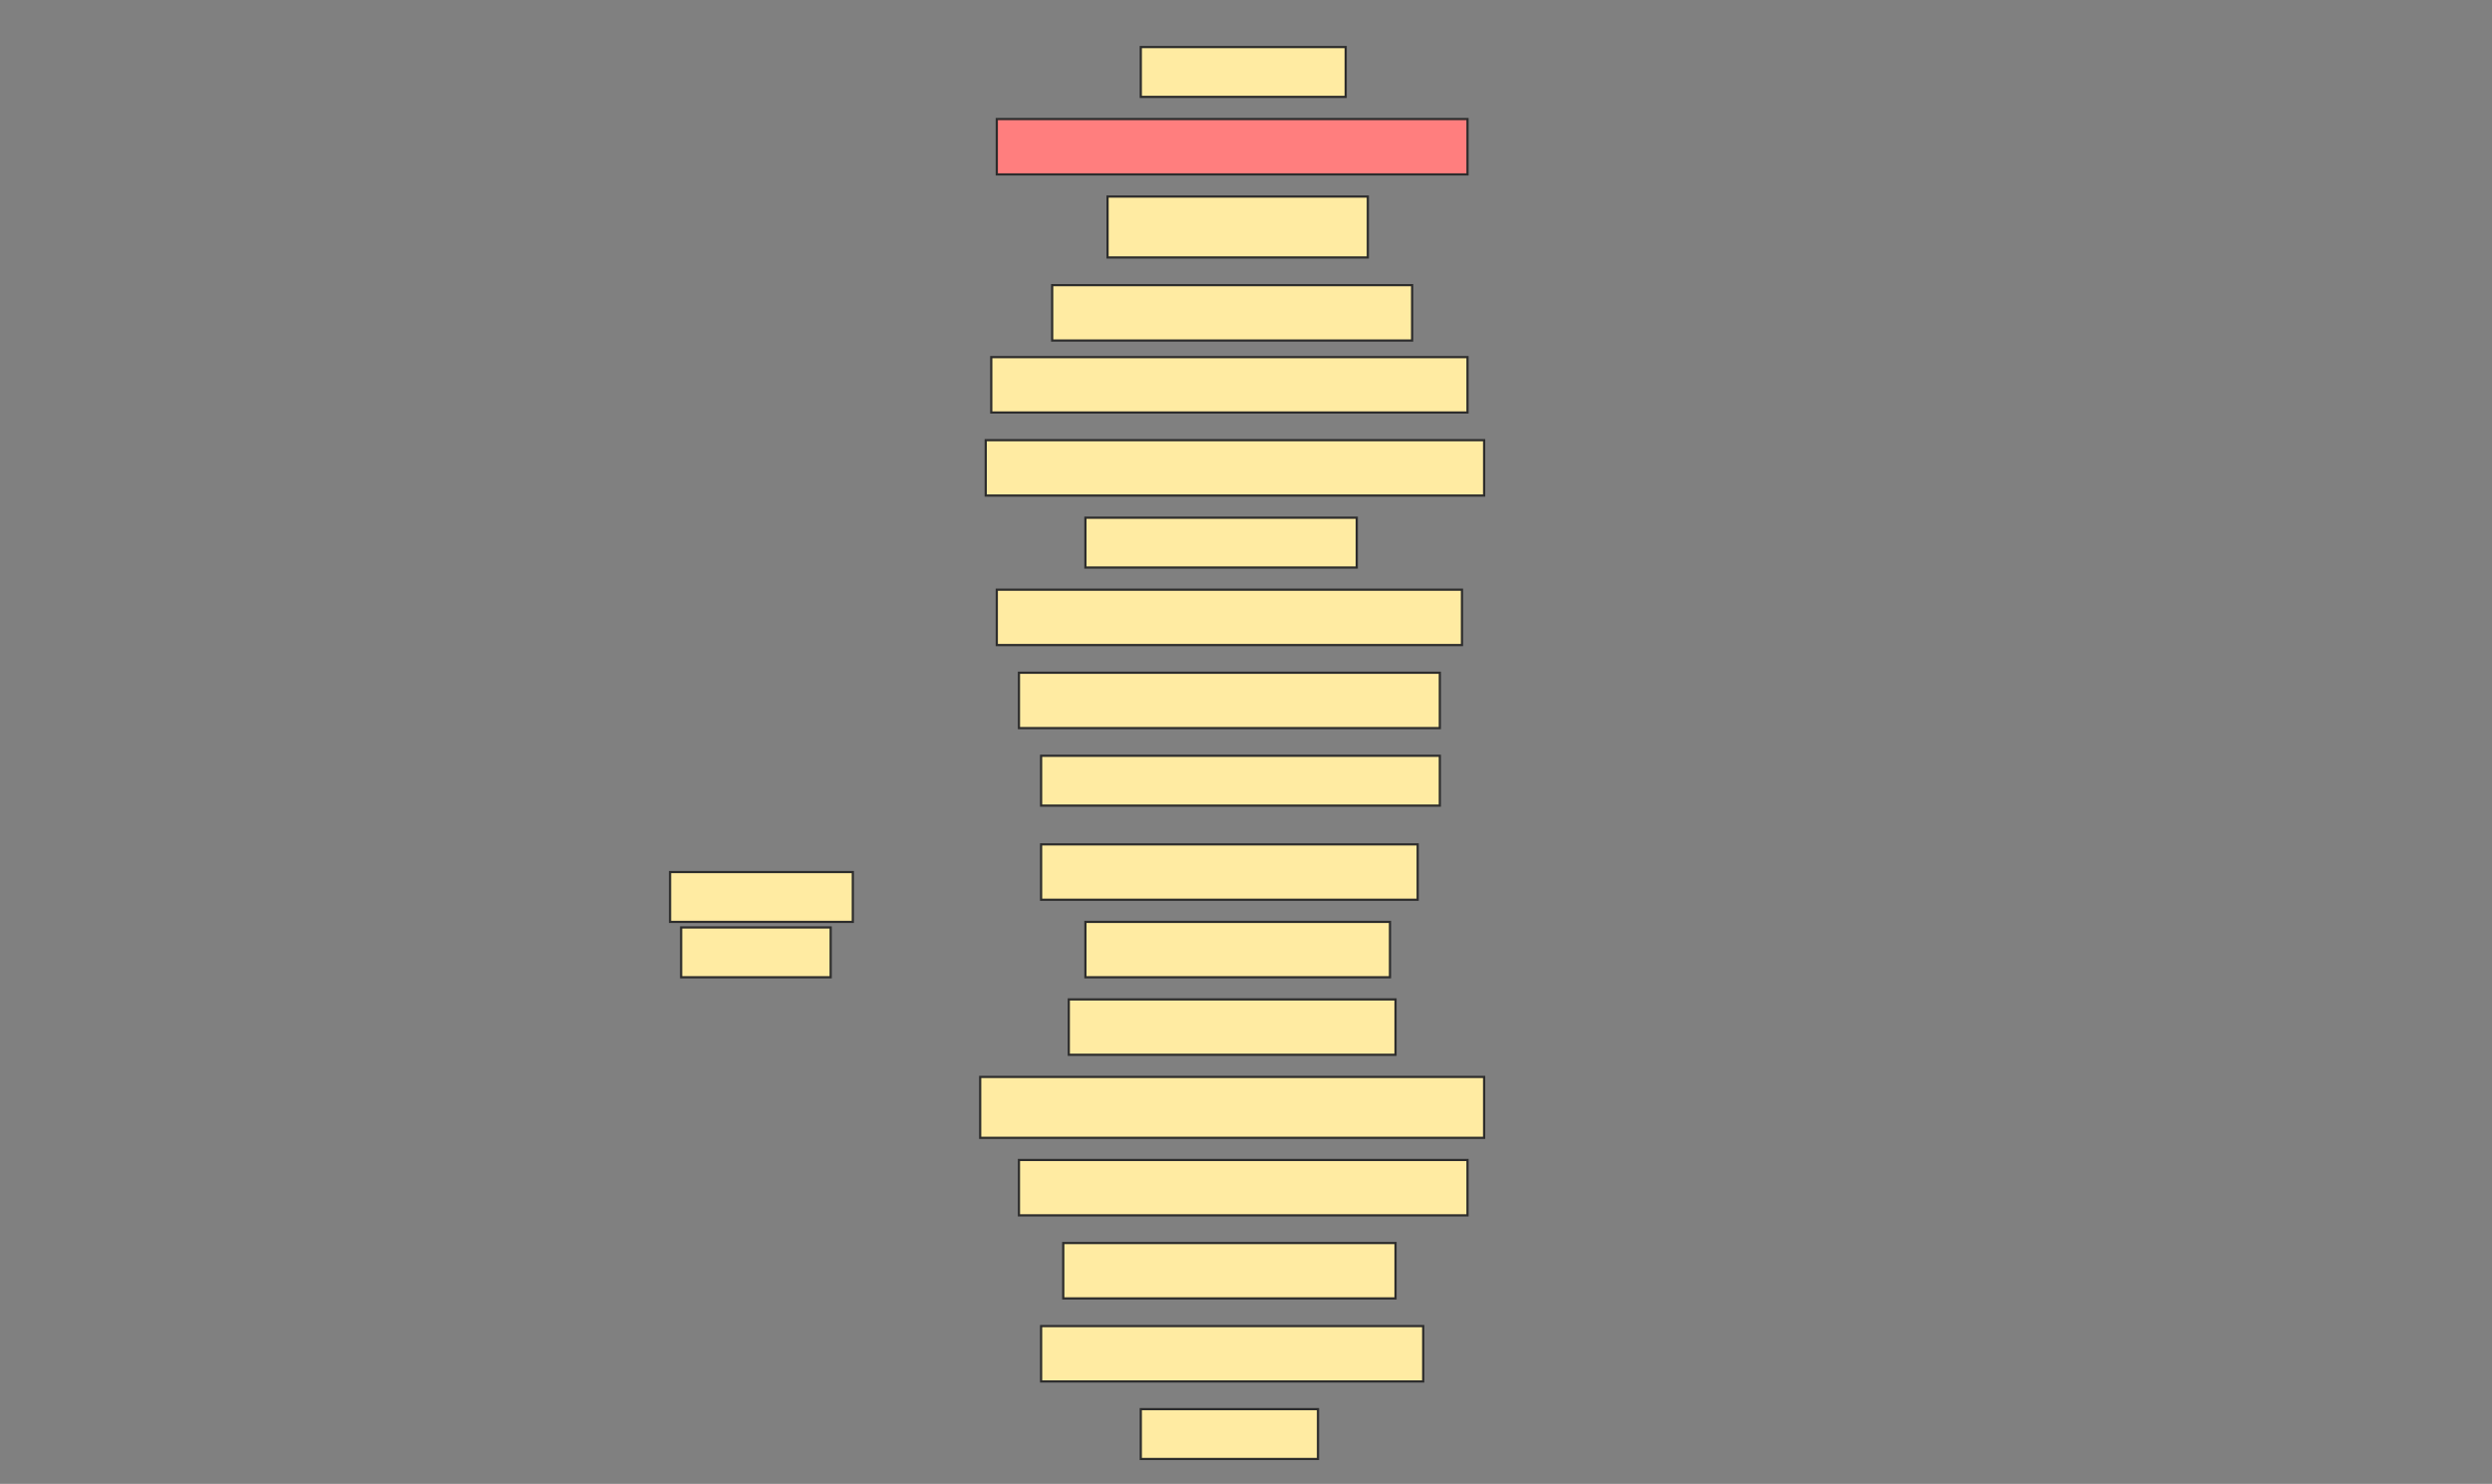 <svg height="670" width="1125" xmlns="http://www.w3.org/2000/svg">
 <rect width="100%" height="100%" fill="#808080" stroke="none"/>
 <!-- Created with Image Occlusion Enhanced -->
 <g>
  <title>Labels</title>
 </g>
 <g>
  <title>Masks</title>
  <rect fill="#FFEBA2" height="22.5" id="73ddd156fe6447759dd0d7927da58ce5-ao-1" stroke="#2D2D2D" width="92.5" x="515" y="21.25"/>
  <rect class="qshape" fill="#FF7E7E" height="25" id="73ddd156fe6447759dd0d7927da58ce5-ao-2" stroke="#2D2D2D" width="212.5" x="450" y="53.75"/>
  <rect fill="#FFEBA2" height="27.5" id="73ddd156fe6447759dd0d7927da58ce5-ao-3" stroke="#2D2D2D" width="117.5" x="500" y="88.75"/>
  <rect fill="#FFEBA2" height="25" id="73ddd156fe6447759dd0d7927da58ce5-ao-4" stroke="#2D2D2D" width="162.5" x="475" y="128.75"/>
  <rect fill="#FFEBA2" height="25" id="73ddd156fe6447759dd0d7927da58ce5-ao-5" stroke="#2D2D2D" width="215" x="447.5" y="161.25"/>
  <rect fill="#FFEBA2" height="25" id="73ddd156fe6447759dd0d7927da58ce5-ao-6" stroke="#2D2D2D" width="225" x="445" y="198.75"/>
  <rect fill="#FFEBA2" height="22.5" id="73ddd156fe6447759dd0d7927da58ce5-ao-7" stroke="#2D2D2D" width="122.5" x="490" y="233.75"/>
  <rect fill="#FFEBA2" height="25" id="73ddd156fe6447759dd0d7927da58ce5-ao-8" stroke="#2D2D2D" stroke-dasharray="null" stroke-linecap="null" stroke-linejoin="null" width="210" x="450" y="266.25"/>
  <rect fill="#FFEBA2" height="25" id="73ddd156fe6447759dd0d7927da58ce5-ao-9" stroke="#2D2D2D" stroke-dasharray="null" stroke-linecap="null" stroke-linejoin="null" width="190" x="460" y="303.75"/>
  <rect fill="#FFEBA2" height="22.5" id="73ddd156fe6447759dd0d7927da58ce5-ao-10" stroke="#2D2D2D" stroke-dasharray="null" stroke-linecap="null" stroke-linejoin="null" width="180" x="470" y="341.25"/>
  <rect fill="#FFEBA2" height="25" id="73ddd156fe6447759dd0d7927da58ce5-ao-11" stroke="#2D2D2D" stroke-dasharray="null" stroke-linecap="null" stroke-linejoin="null" width="170" x="470" y="381.25"/>
  <rect fill="#FFEBA2" height="25" id="73ddd156fe6447759dd0d7927da58ce5-ao-12" stroke="#2D2D2D" stroke-dasharray="null" stroke-linecap="null" stroke-linejoin="null" width="137.5" x="490" y="416.25"/>
  <rect fill="#FFEBA2" height="25" id="73ddd156fe6447759dd0d7927da58ce5-ao-13" stroke="#2D2D2D" stroke-dasharray="null" stroke-linecap="null" stroke-linejoin="null" width="147.5" x="482.5" y="451.25"/>
  <rect fill="#FFEBA2" height="27.5" id="73ddd156fe6447759dd0d7927da58ce5-ao-14" stroke="#2D2D2D" stroke-dasharray="null" stroke-linecap="null" stroke-linejoin="null" width="227.5" x="442.5" y="486.25"/>
  <g id="73ddd156fe6447759dd0d7927da58ce5-ao-15">
   <rect fill="#FFEBA2" height="25" stroke="#2D2D2D" stroke-dasharray="null" stroke-linecap="null" stroke-linejoin="null" width="202.5" x="460" y="523.75"/>
   <rect fill="#FFEBA2" height="22.5" stroke="#2D2D2D" stroke-dasharray="null" stroke-linecap="null" stroke-linejoin="null" width="82.5" x="302.5" y="393.75"/>
   <rect fill="#FFEBA2" height="22.5" stroke="#2D2D2D" stroke-dasharray="null" stroke-linecap="null" stroke-linejoin="null" width="67.5" x="307.5" y="418.75"/>
  </g>
  <rect fill="#FFEBA2" height="25" id="73ddd156fe6447759dd0d7927da58ce5-ao-16" stroke="#2D2D2D" stroke-dasharray="null" stroke-linecap="null" stroke-linejoin="null" width="150" x="480" y="561.25"/>
  <rect fill="#FFEBA2" height="25" id="73ddd156fe6447759dd0d7927da58ce5-ao-17" stroke="#2D2D2D" stroke-dasharray="null" stroke-linecap="null" stroke-linejoin="null" width="172.5" x="470" y="598.75"/>
  <rect fill="#FFEBA2" height="22.5" id="73ddd156fe6447759dd0d7927da58ce5-ao-18" stroke="#2D2D2D" stroke-dasharray="null" stroke-linecap="null" stroke-linejoin="null" width="80" x="515" y="636.25"/>
 </g>
</svg>